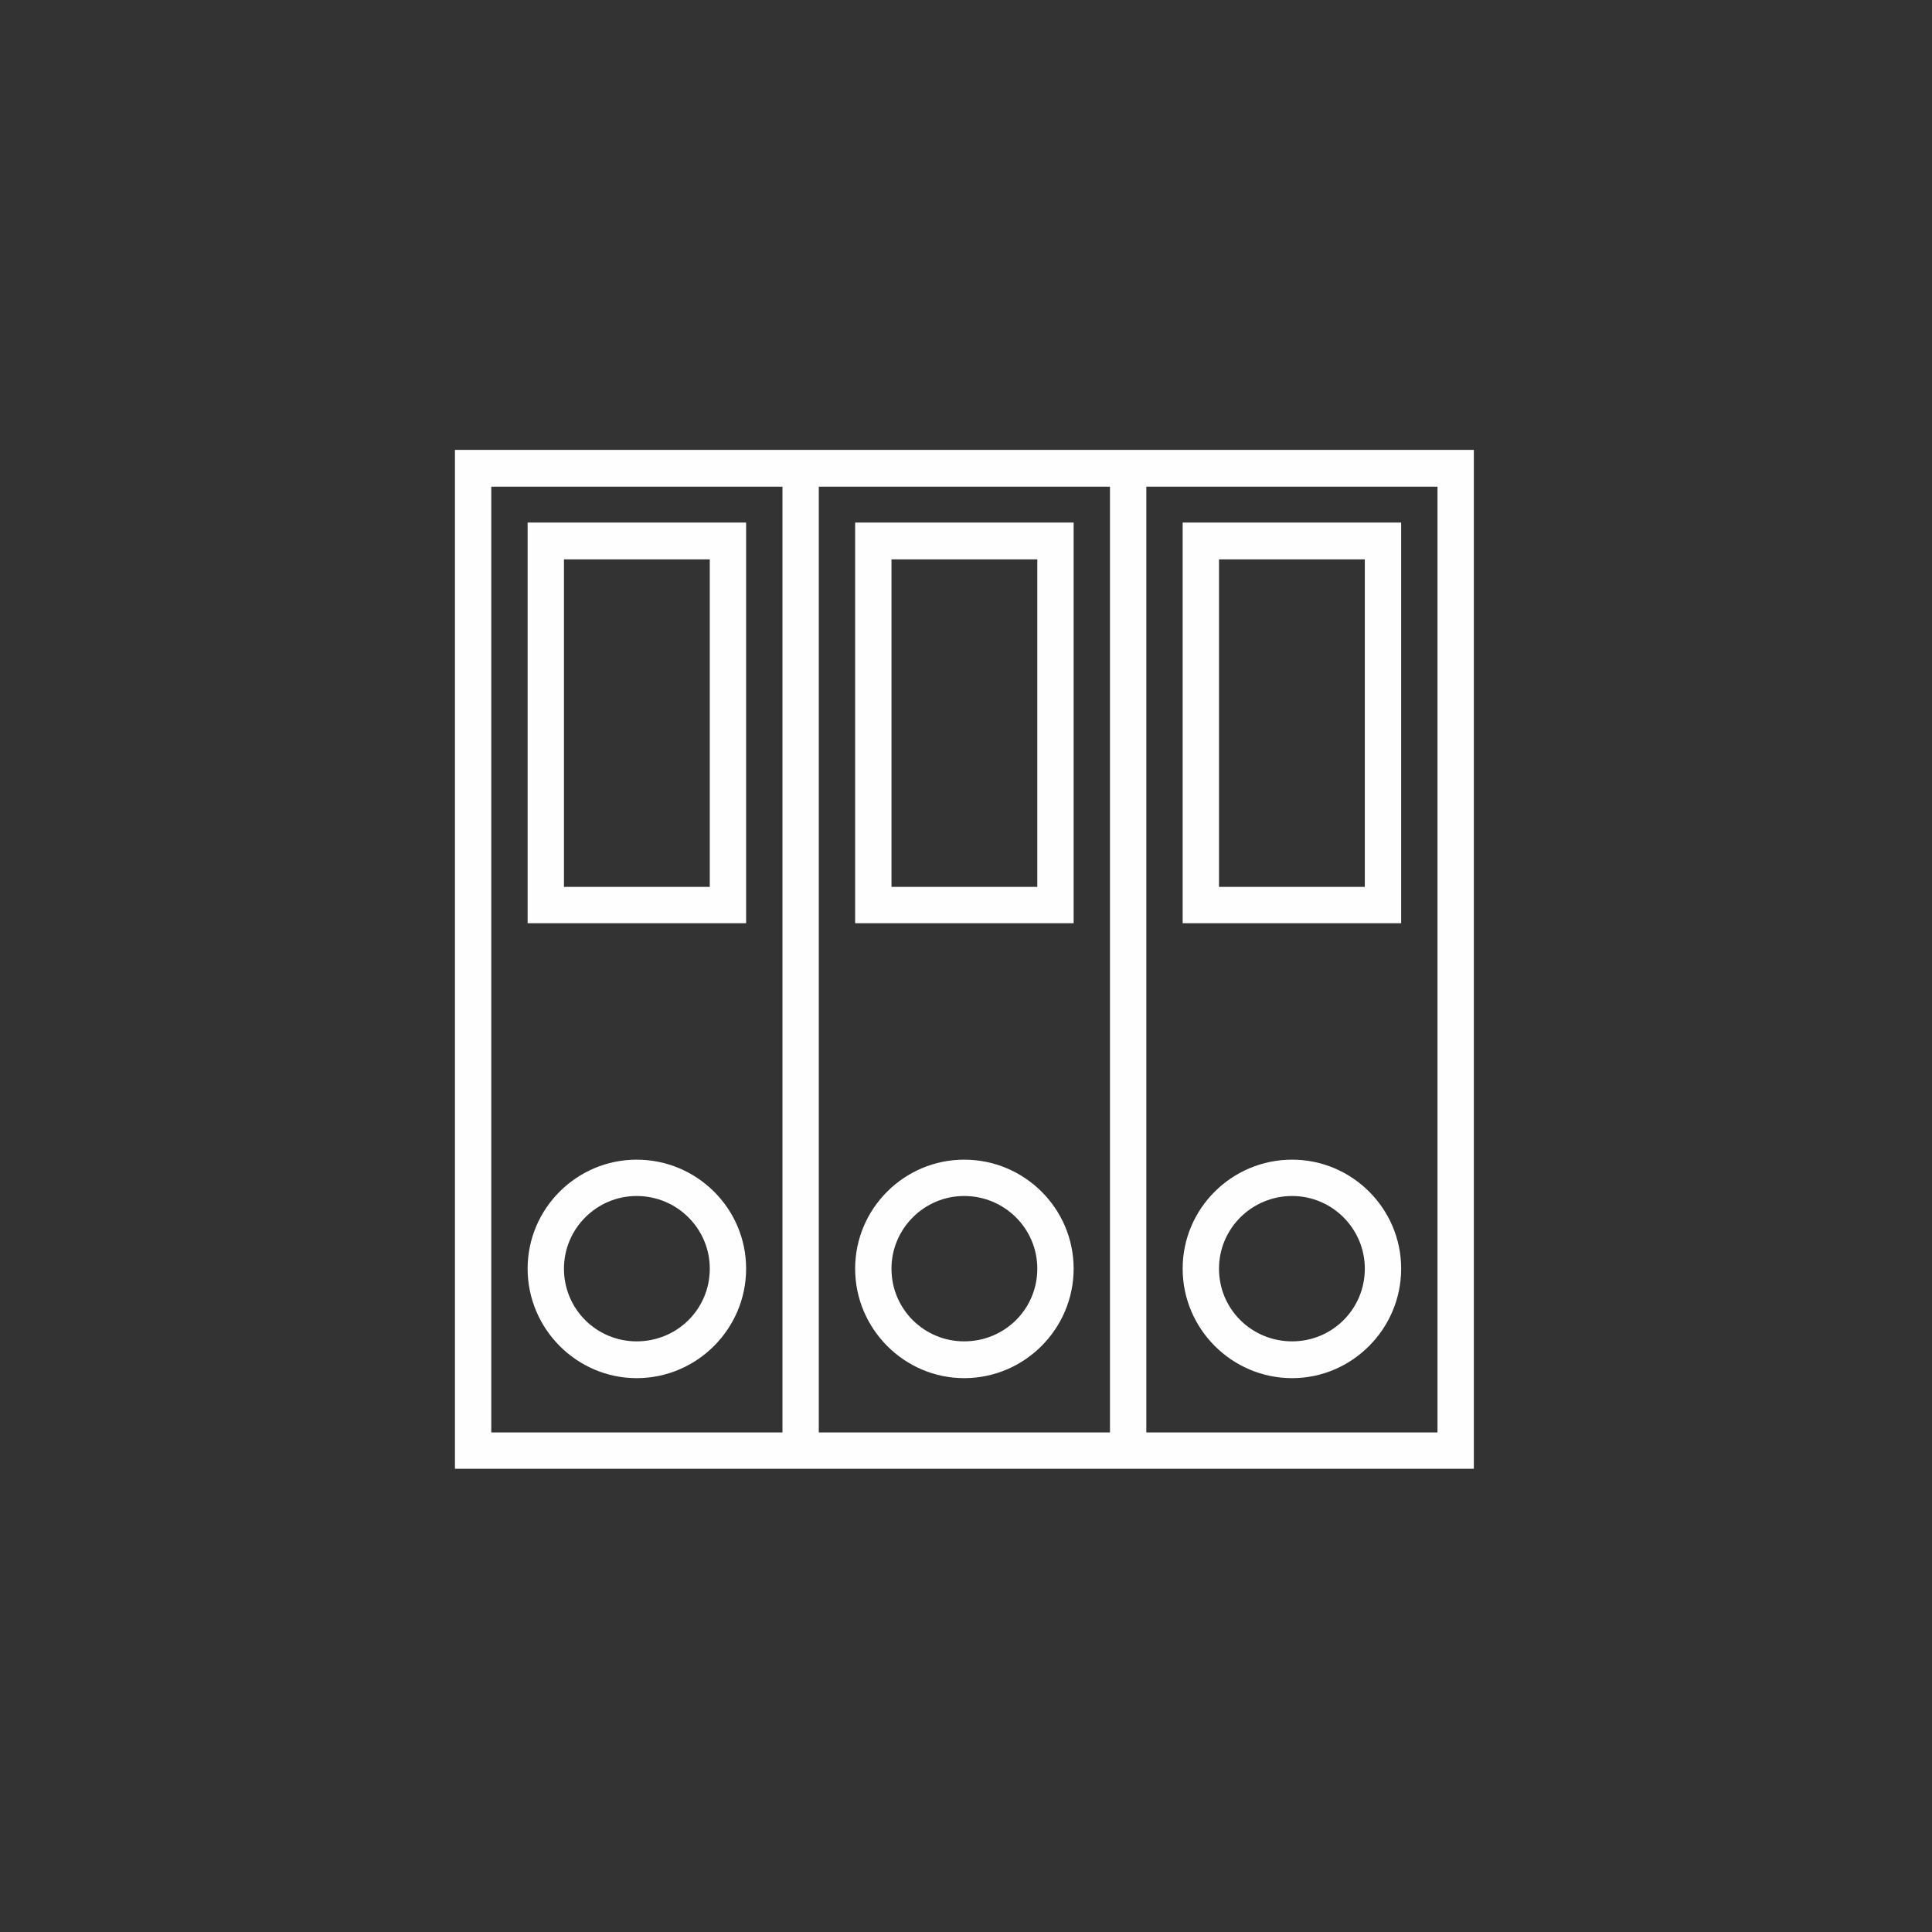 <?xml version="1.0" encoding="UTF-8"?>
<!DOCTYPE svg PUBLIC "-//W3C//DTD SVG 1.1//EN" "http://www.w3.org/Graphics/SVG/1.1/DTD/svg11.dtd">
<!-- Creator: CorelDRAW X8 -->
<svg xmlns="http://www.w3.org/2000/svg" xml:space="preserve" width="42mm" height="42mm" version="1.1" style="shape-rendering:geometricPrecision; text-rendering:geometricPrecision; image-rendering:optimizeQuality; fill-rule:evenodd; clip-rule:evenodd"
viewBox="0 0 4200 4200"
 xmlns:xlink="http://www.w3.org/1999/xlink">
 <rect x="0" y="0" width="4200" height="4200" fill="#333333" stroke="none"/>
 <defs>
  <style type="text/css">
   <![CDATA[
    .fil0 {fill:#FEFEFE;fill-rule:nonzero}
   ]]>
  </style>
 </defs>
 <g id="Layer_x0020_1">
  <g id="_1703572190912">
   <path class="fil0" d="M2492 978l-1503 0 0 2215 2215 0 0 -2215 -712 0zm-791 2136l-633 0 0 -2056 633 0 0 2056zm712 0l-633 0 0 -2056 633 0 0 2056zm712 0l-633 0 0 -2056 633 0 0 2056z"/>
   <path class="fil0" d="M1622 1136l-475 0 0 871 475 0 0 -871zm-79 792l-317 0 0 -712 317 0 0 712z"/>
   <path class="fil0" d="M2334 1136l-475 0 0 871 475 0 0 -871zm-79 792l-317 0 0 -712 317 0 0 712z"/>
   <path class="fil0" d="M3046 1136l-475 0 0 871 475 0 0 -871zm-79 792l-317 0 0 -712 317 0 0 712z"/>
   <path class="fil0" d="M1384 2996c131,0 238,-107 238,-238 0,-131 -107,-237 -238,-237 -130,0 -237,106 -237,237 0,131 107,238 237,238zm0 -396c88,0 159,71 159,158 0,88 -71,158 -159,158 -87,0 -158,-70 -158,-158 0,-87 71,-158 158,-158z"/>
   <path class="fil0" d="M2096 2996c131,0 238,-107 238,-238 0,-131 -107,-237 -238,-237 -130,0 -237,106 -237,237 0,131 107,238 237,238zm0 -396c88,0 159,71 159,158 0,88 -71,158 -159,158 -87,0 -158,-70 -158,-158 0,-87 71,-158 158,-158z"/>
   <path class="fil0" d="M2809 2996c130,0 237,-107 237,-238 0,-131 -107,-237 -237,-237 -131,0 -238,106 -238,237 0,131 107,238 238,238zm0 -396c87,0 158,71 158,158 0,88 -71,158 -158,158 -88,0 -159,-70 -159,-158 0,-87 71,-158 159,-158z"/>
  </g>
 </g>
</svg>
